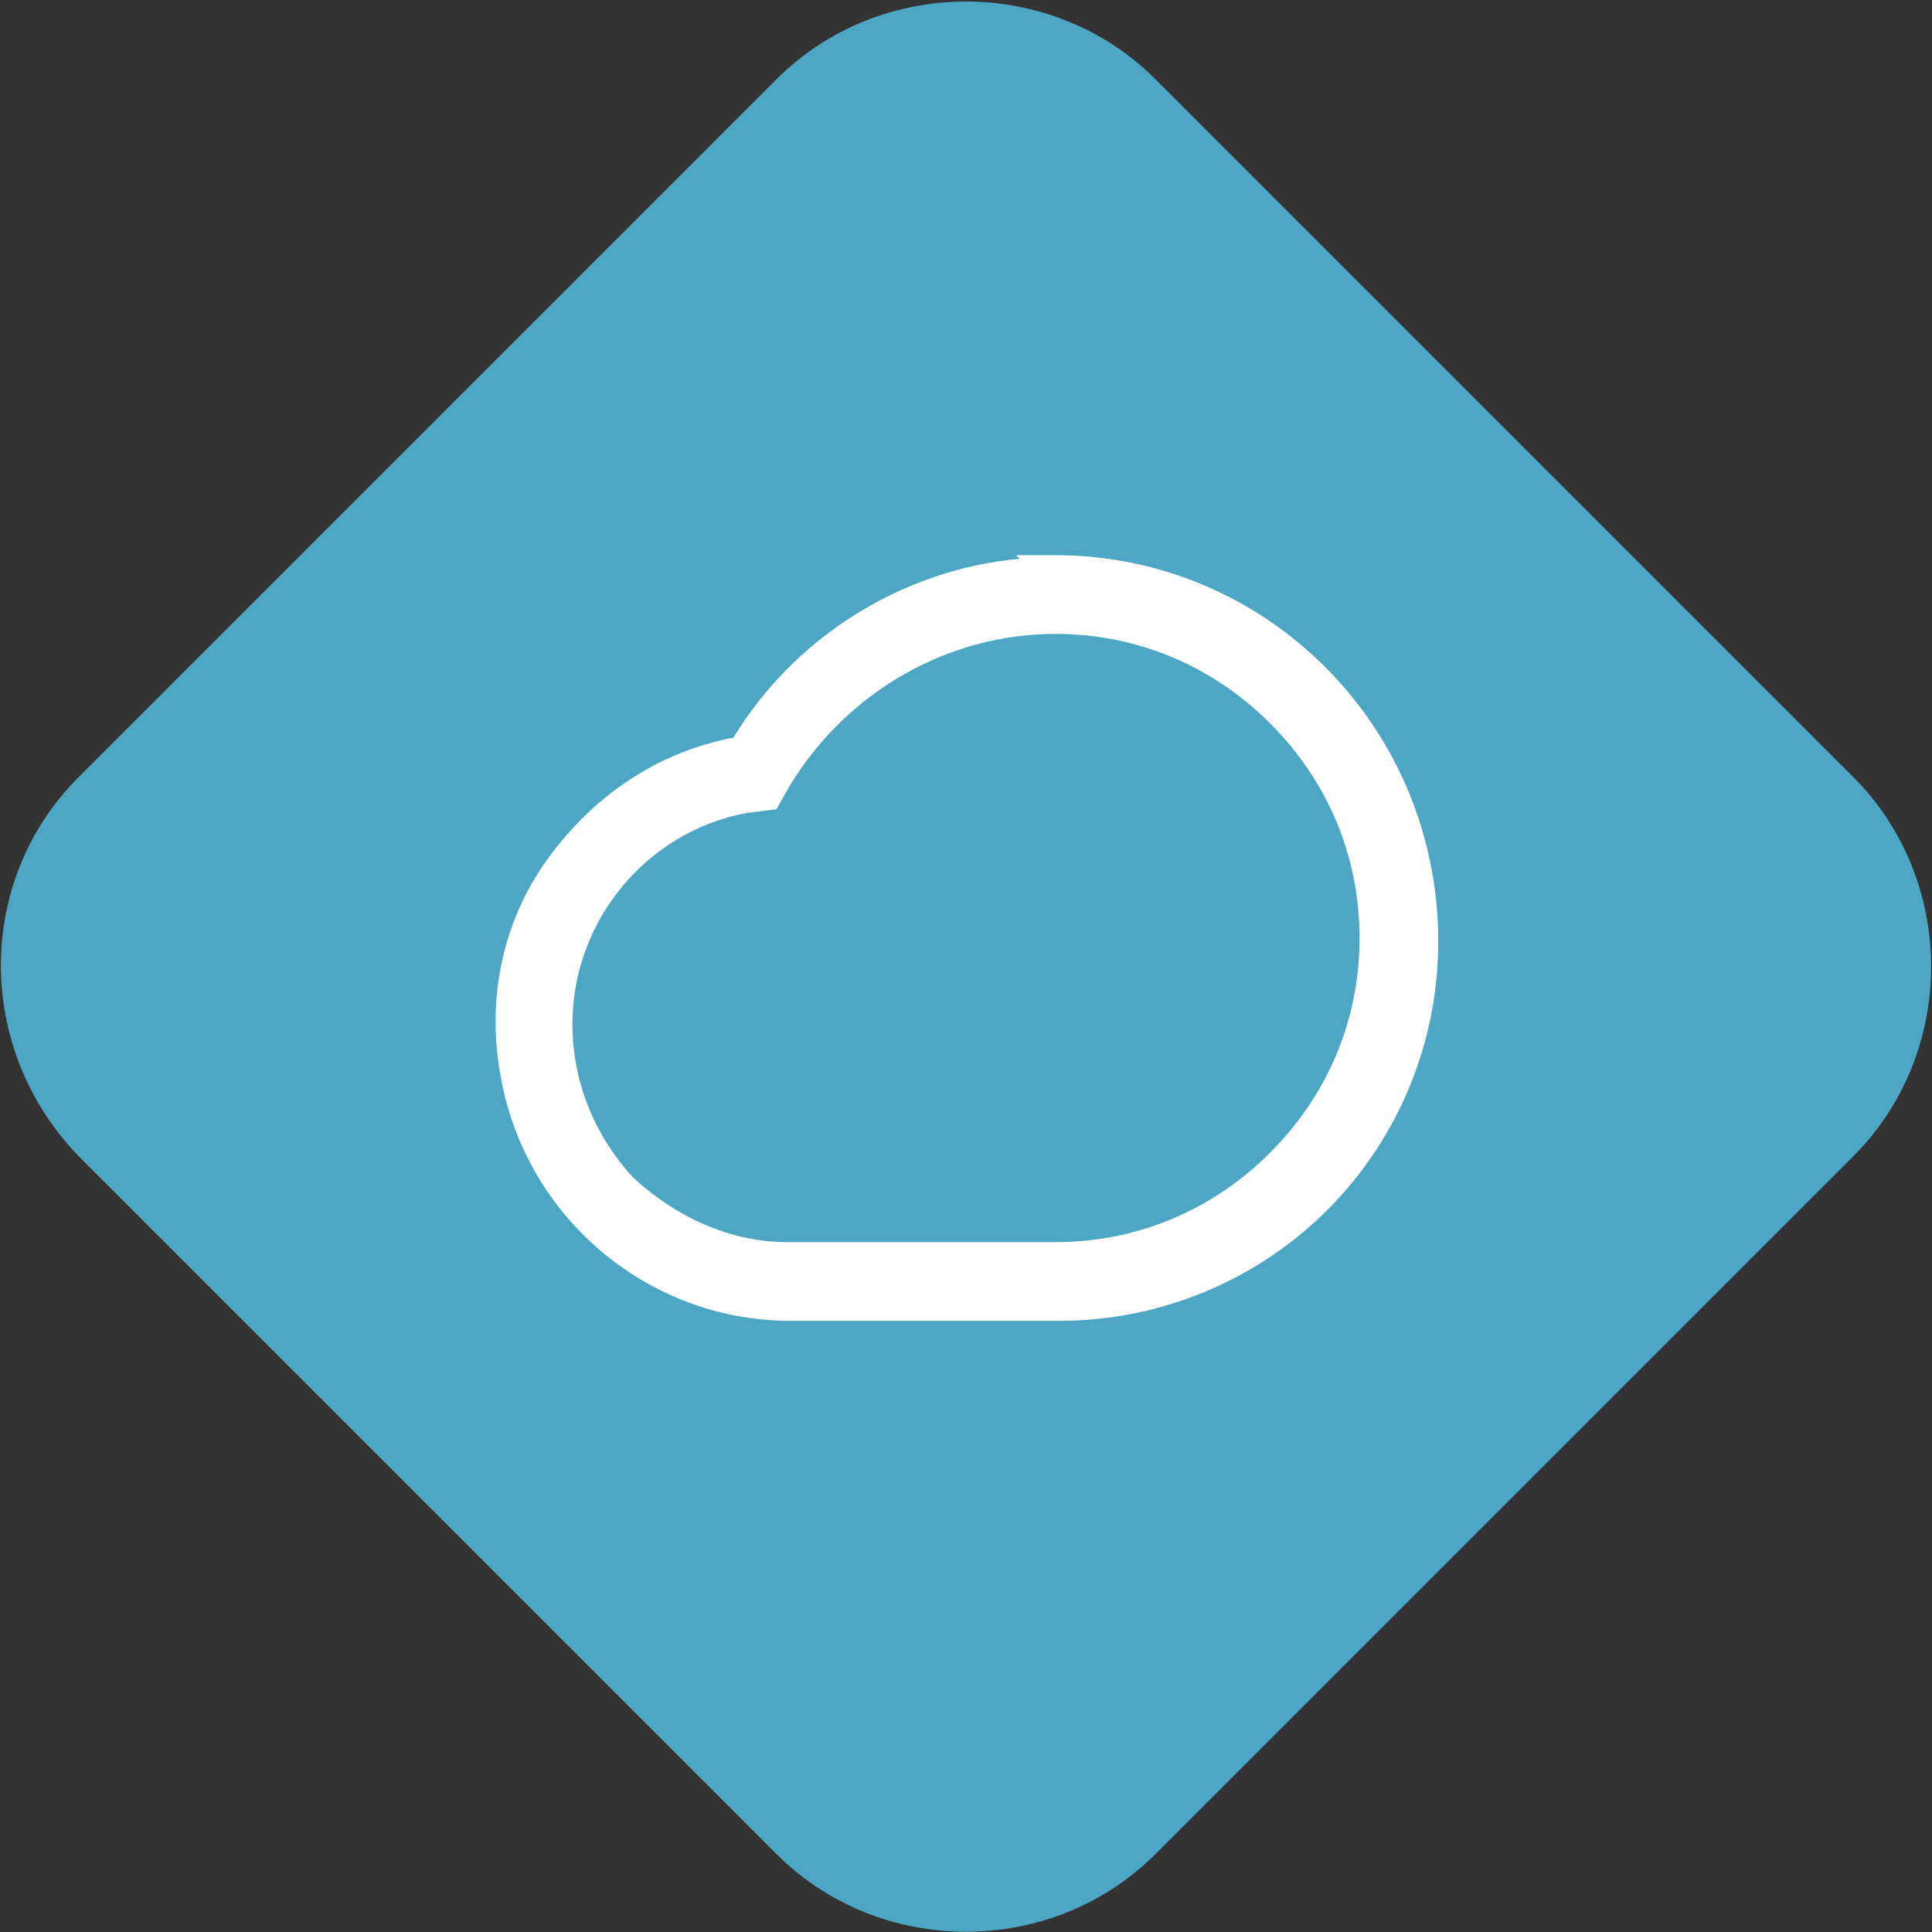 <?xml version="1.0" encoding="utf-8"?>
<!-- Generator: Adobe Illustrator 25.0.0, SVG Export Plug-In . SVG Version: 6.00 Build 0)  -->
<svg version="1.1" id="Calque_1" xmlns="http://www.w3.org/2000/svg" xmlns:xlink="http://www.w3.org/1999/xlink" x="0px"
     y="0px"
     viewBox="0 0 54 54" style="enable-background:new 0 0 54 54;" xml:space="preserve">
<rect x="0" y="0" width="54" height="54" fill="#333333" stroke="none"/>
<style type="text/css">
	.st0{fill:#4DA7C4;}
	.st1{fill:#FFFFFF;}
</style>
    <g id="Groupe_752" transform="translate(-50 -47.682)">
	<g id="Groupe_751">
		<path id="Tracé_522" class="st0" d="M52.2,69.4l19.5-19.5c2.9-2.9,7.7-2.9,10.6,0c0,0,0,0,0,0l19.5,19.5c2.9,2.9,2.9,7.7,0,10.6
			c0,0,0,0,0,0L82.3,99.5c-2.9,2.9-7.7,2.9-10.6,0c0,0,0,0,0,0L52.2,80C49.3,77,49.3,72.3,52.2,69.4z"/>
	</g>
        <path class="st1" d="M79.5,63.2C79.5,63.2,79.5,63.2,79.5,63.2l-1.1,0l0.1,0.1c-3.3,0.3-6.3,2.2-8,5c-2.1,0.4-3.9,1.6-5.2,3.4
		c-1.3,1.8-1.7,4-1.3,6.1c0.7,3.9,4.1,6.8,8.1,6.8h7.5c2.8,0,5.5-1.1,7.5-3.1c2-2,3.1-4.7,3.1-7.5C90.2,68,85.4,63.2,79.5,63.2z
		 M79.5,65.4C79.5,65.4,79.5,65.4,79.5,65.4C79.5,65.4,79.5,65.4,79.5,65.4C79.5,65.4,79.5,65.4,79.5,65.4c2.3,0,4.4,0.9,6,2.5
		c1.6,1.6,2.5,3.7,2.5,6c0,2.3-0.9,4.4-2.5,6c-1.6,1.6-3.7,2.5-6,2.5H72c-1.6,0-3.1-0.7-4.3-1.8c-1.1-1.2-1.7-2.7-1.7-4.3
		c0-2.9,2.1-5.4,4.9-5.9l0.8-0.1l0.4-0.7C73.7,67,76.5,65.4,79.5,65.4z"/>
</g>
</svg>
